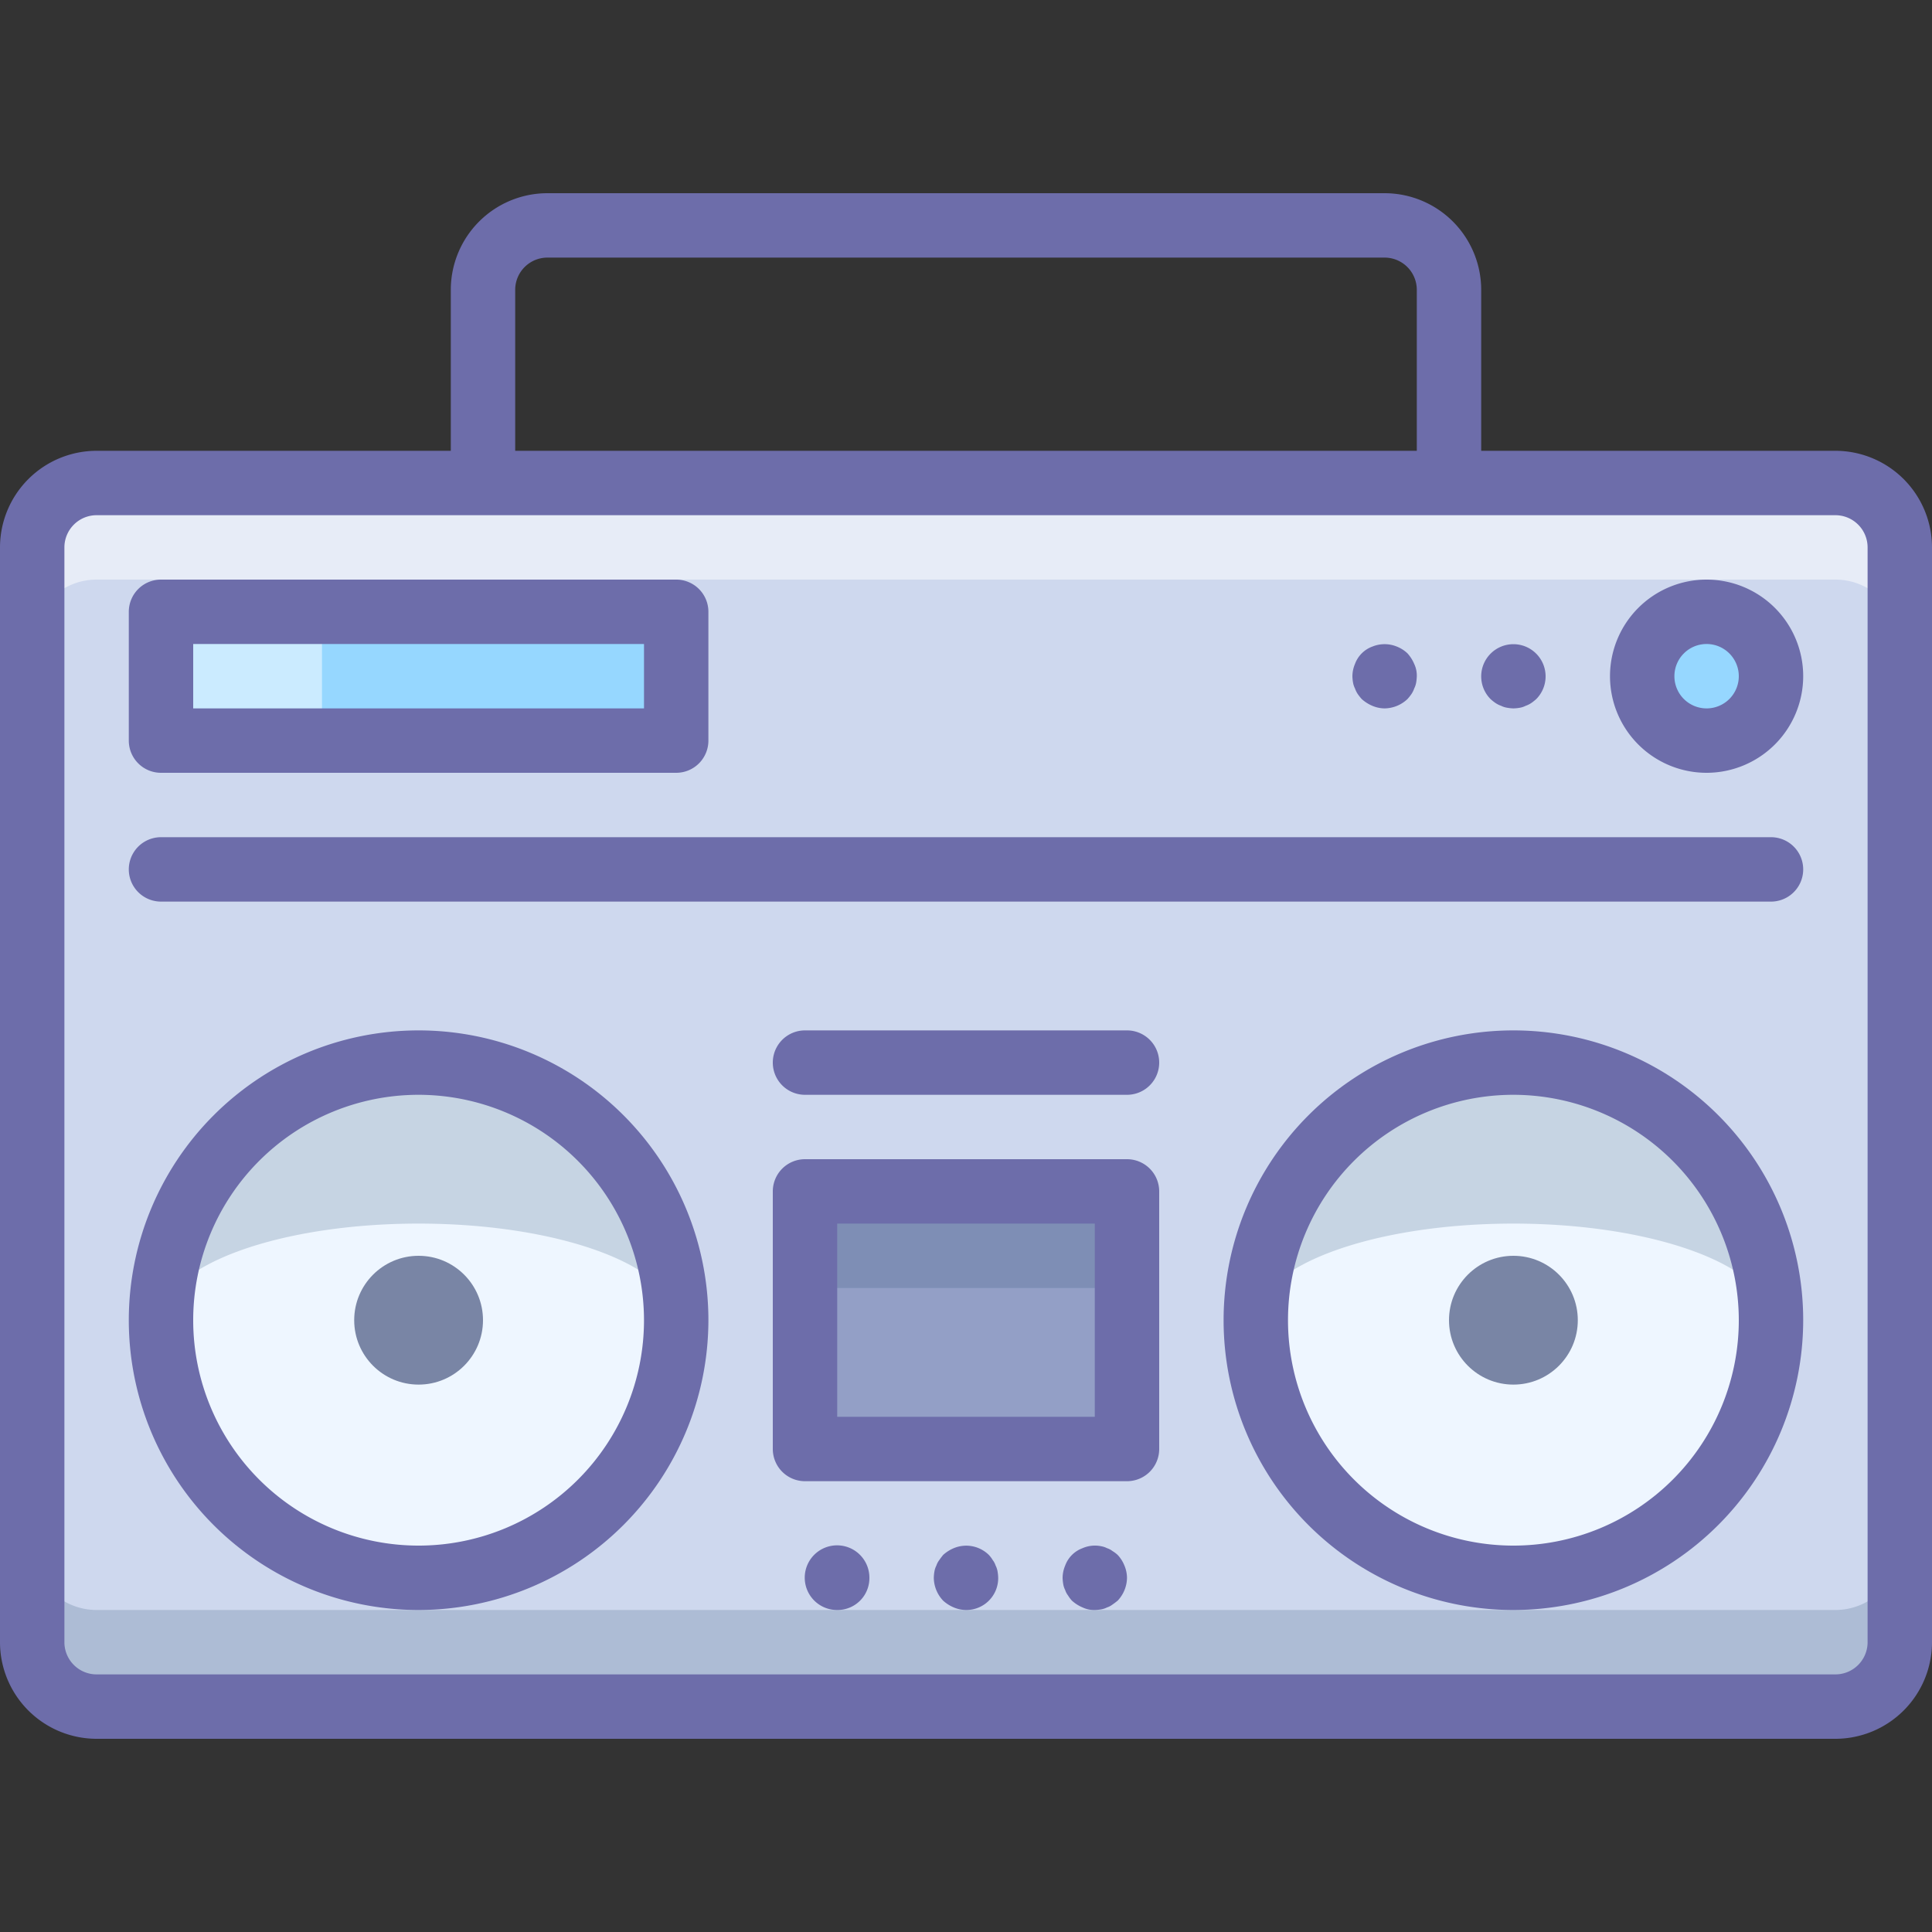 <?xml version="1.0" ?><svg data-name="Devices 2" preserveAspectRatio="xMinYMin" id="Devices_2" viewBox="0 0 60 60"  xmlns="http://www.w3.org/2000/svg"><rect x="0" y="0" width="60" height="60" fill="#333333" stroke="none"/><title/><path d="M45,16a1,1,0,0,1-1-1V9a1.001,1.001,0,0,0-1-1H17a1.001,1.001,0,0,0-1,1v6a1,1,0,0,1-2,0V9a3.003,3.003,0,0,1,3-3H43a3.003,3.003,0,0,1,3,3v6A1,1,0,0,1,45,16Z" style="fill:#6d6daa"/><rect height="38" rx="2" ry="2" style="fill:#ced8ee" width="58" x="1" y="15"/><path d="M57,15H3a2,2,0,0,0-2,2v3a2,2,0,0,1,2-2H57a2,2,0,0,1,2,2V17A2,2,0,0,0,57,15Z" style="fill:#fff;opacity:0.5"/><path d="M57,50H3a2,2,0,0,1-2-2v3a2,2,0,0,0,2,2H57a2,2,0,0,0,2-2V48A2,2,0,0,1,57,50Z" style="fill:#2c4b75;opacity:0.2"/><rect height="4" style="fill:#96d7ff" width="16" x="5" y="19"/><rect height="4" style="fill:#fff;opacity:0.5" width="5" x="5" y="19"/><rect height="8" style="fill:#939fc6" width="10" x="25" y="37"/><rect height="3" style="fill:#2c4b75;opacity:0.2" width="10" x="25" y="37"/><path d="M55,28H5a1,1,0,0,1,0-2H55a1,1,0,0,1,0,2Z" style="fill:#6d6daa"/><path d="M35,34H25a1,1,0,0,1,0-2H35a1,1,0,0,1,0,2Z" style="fill:#6d6daa"/><path d="M26,50a1.004,1.004,0,1,1,1-1,.99.99,0,0,1-1,1Z" style="fill:#6d6daa"/><path d="M30,50a1,1,0,0,1-.38-.08,1.162,1.162,0,0,1-.33-.21A1.051,1.051,0,0,1,29,49a1.318,1.318,0,0,1,.02-.2.635.635,0,0,1,.06-.18.564.564,0,0,1,.09-.17c.04-.06.08-.11.12-.16a1.153,1.153,0,0,1,.33-.21A1.003,1.003,0,0,1,30.71,48.29a.927.927,0,0,1,.12.16.564.564,0,0,1,.09.17.652.652,0,0,1,.06.18A1.383,1.383,0,0,1,31,49a.99.99,0,0,1-1,1Z" style="fill:#6d6daa"/><path d="M34,50a.839.839,0,0,1-.38-.08,1.162,1.162,0,0,1-.33-.21.953.953,0,0,1-.12-.16.553.553,0,0,1-.09-.17.635.635,0,0,1-.06-.18A1.454,1.454,0,0,1,33,49a1.0 1,0,0,1,.08-.38.908.908,0,0,1,.54-.54.959.959,0,0,1,.58-.06.635.635,0,0,1,.18.06.553.553,0,0,1,.17.09A.953.953,0,0,1,34.71,48.29a1.035,1.035,0,0,1,.21.33A1,1,0,0,1,35,49a1.053,1.053,0,0,1-.29.71c-.05.04-.1.08-.16.12a.553.553,0,0,1-.17.09.652.652,0,0,1-.18.06A1.384,1.384,0,0,1,34,50Z" style="fill:#6d6daa"/><path d="M47,22a1.247,1.247,0,0,1-.19-.02.616.616,0,0,1-.19-.06.766.766,0,0,1-.18-.09A1.475,1.475,0,0,1,46.29,21.71a1,1,0,1,1,1.42,0,1.591,1.591,0,0,1-.15.12.759.759,0,0,1-.18.09.652.652,0,0,1-.18.06A1.384,1.384,0,0,1,47,22Z" style="fill:#6d6daa"/><path d="M43,22a1,1,0,0,1-.38-.08,1.162,1.162,0,0,1-.33-.21,1.598,1.598,0,0,1-.12-.15.759.759,0,0,1-.09-.18.635.635,0,0,1-.06-.18A1.318,1.318,0,0,1,42,21a1.0 1,0,0,1,.08-.38.908.908,0,0,1,.54-.54,1.004,1.004,0,0,1,.76,0A1.036,1.036,0,0,1,43.71,20.29a1.162,1.162,0,0,1,.21.33A.839.839,0,0,1,44,21a1.384,1.384,0,0,1-.02.2.652.652,0,0,1-.06.18.759.759,0,0,1-.09.18A1.591,1.591,0,0,1,43.71,21.71,1.053,1.053,0,0,1,43,22Z" style="fill:#6d6daa"/><circle cx="47" cy="41" r="8" style="fill:#eef6ff"/><circle cx="53" cy="21" r="2" style="fill:#96d7ff"/><circle cx="13" cy="41" r="8" style="fill:#eef6ff"/><circle cx="13" cy="41" r="2" style="fill:#7985a5"/><path d="M57,54H3a3.003,3.003,0,0,1-3-3V17a3.003,3.003,0,0,1,3-3H57a3.003,3.003,0,0,1,3,3V51A3.003,3.003,0,0,1,57,54ZM3,16a1.001,1.001,0,0,0-1,1V51a1.001,1.001,0,0,0,1,1H57a1.001,1.001,0,0,0,1-1V17a1.001,1.001,0,0,0-1-1Z" style="fill:#6d6daa"/><path d="M21,24H5a1,1,0,0,1-1-1V19a1,1,0,0,1,1-1H21a1,1,0,0,1,1,1v4A1,1,0,0,1,21,24ZM6,22H20V20H6Z" style="fill:#6d6daa"/><path d="M35,46H25a1,1,0,0,1-1-1V37a1,1,0,0,1,1-1H35a1,1,0,0,1,1,1v8A1,1,0,0,1,35,46Zm-9-2h8V38H26Z" style="fill:#6d6daa"/><path d="M53,24a3,3,0,1,1,3-3A3.003,3.003,0,0,1,53,24Zm0-4a1,1,0,1,0,1,1A1.001,1.001,0,0,0,53,20Z" style="fill:#6d6daa"/><path d="M13,38c4.418,0,8,1.343,8,3A8,8,0,0,0,5,41C5,39.343,8.582,38,13,38Z" style="fill:#2c4b75;opacity:0.2"/><circle cx="47" cy="41" r="2" style="fill:#7985a5"/><path d="M47,38c4.418,0,8,1.343,8,3a8,8,0,0,0-16,0C39,39.343,42.582,38,47,38Z" style="fill:#2c4b75;opacity:0.2"/><path d="M47,50a9,9,0,1,1,9-9A9.01,9.01,0,0,1,47,50Zm0-16a7,7,0,1,0,7,7A7.008,7.008,0,0,0,47,34Z" style="fill:#6d6daa"/><path d="M13,50a9,9,0,1,1,9-9A9.01,9.01,0,0,1,13,50Zm0-16a7,7,0,1,0,7,7A7.008,7.008,0,0,0,13,34Z" style="fill:#6d6daa"/></svg>